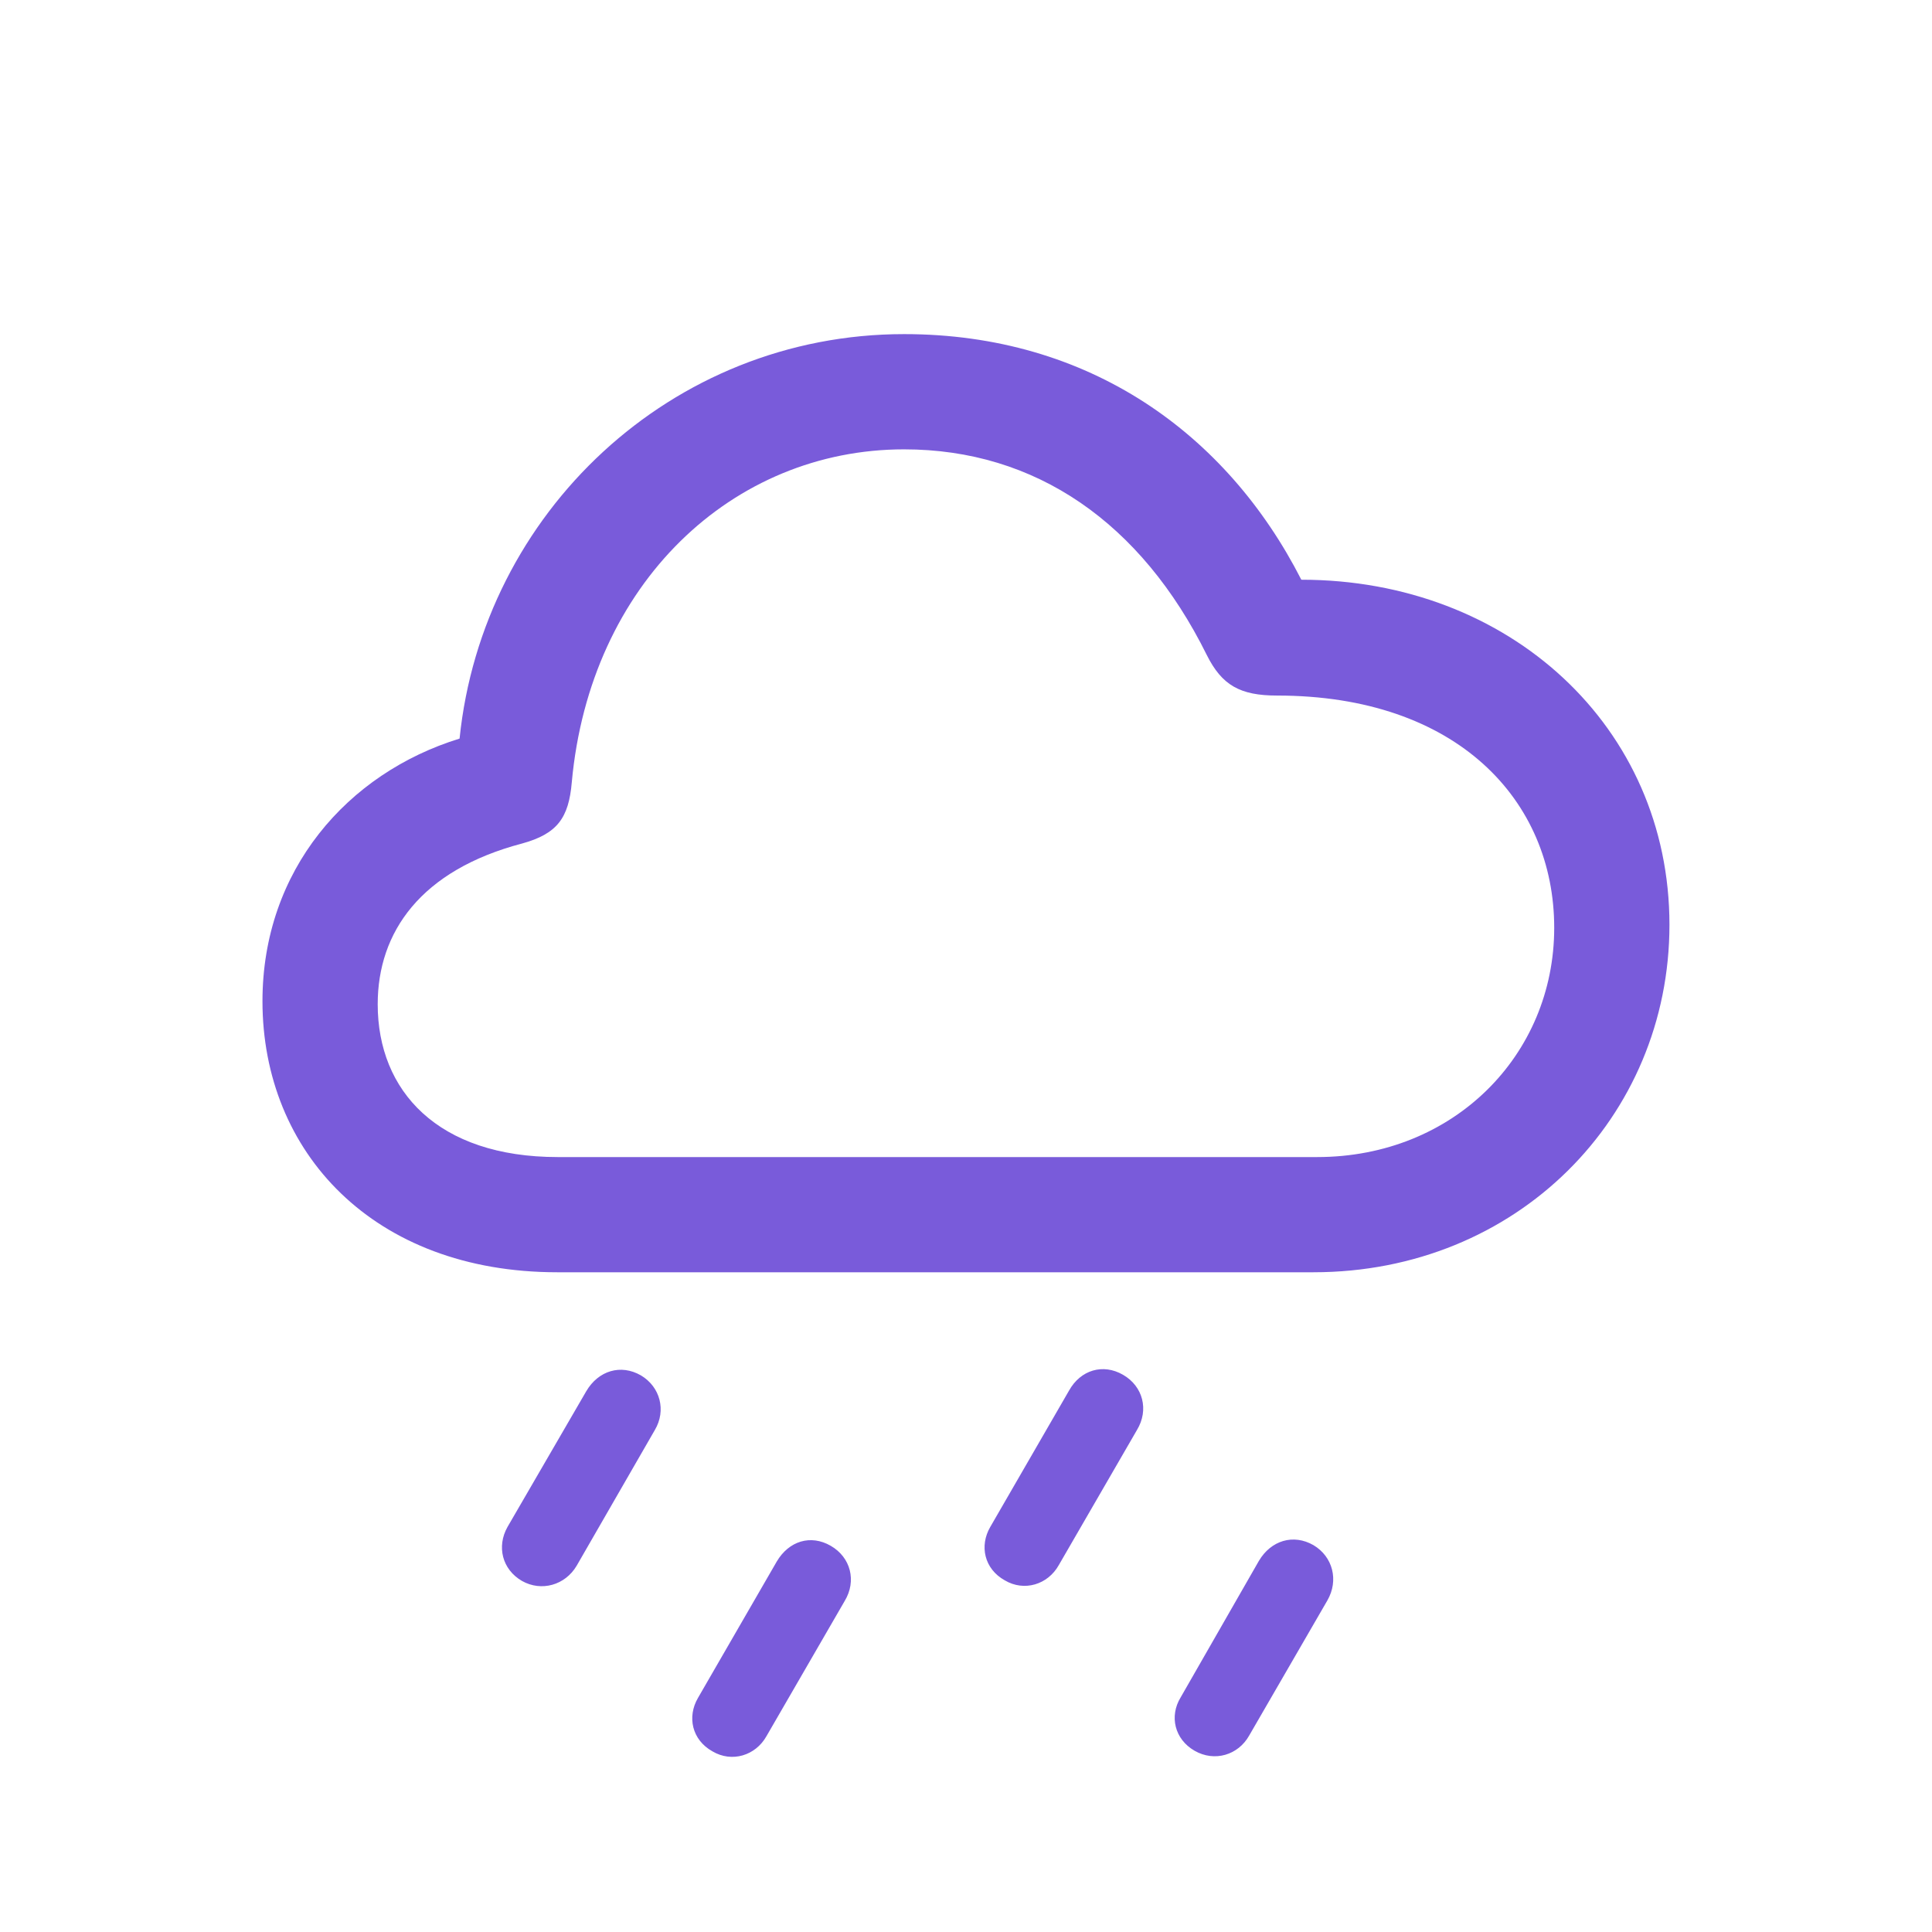<svg width="48" height="48" viewBox="0 0 48 48" fill="none" xmlns="http://www.w3.org/2000/svg">
<path d="M13.844 31.609H32.633C37.68 31.609 41.477 27.767 41.477 22.976C41.477 18.064 37.499 14.403 32.331 14.403C30.478 10.772 27.058 8.301 22.462 8.301C16.677 8.301 11.991 12.745 11.418 18.35C8.631 19.209 6.521 21.62 6.521 24.874C6.521 28.626 9.279 31.609 13.844 31.609ZM13.859 28.747C10.876 28.747 9.384 27.104 9.384 24.95C9.384 23.157 10.454 21.62 12.97 20.957C13.844 20.716 14.13 20.324 14.206 19.435C14.658 14.493 18.198 11.164 22.462 11.164C25.732 11.164 28.354 12.987 29.981 16.271C30.357 17.025 30.809 17.281 31.729 17.281C36.203 17.281 38.614 19.887 38.614 23.051C38.614 26.215 36.113 28.747 32.723 28.747H13.859ZM26.304 38.887L28.248 35.527C28.549 35.03 28.399 34.442 27.901 34.156C27.404 33.869 26.847 34.035 26.561 34.547L24.602 37.938C24.331 38.405 24.451 38.977 24.963 39.263C25.446 39.55 26.033 39.369 26.304 38.887ZM14.326 38.902L16.27 35.527C16.556 35.045 16.405 34.457 15.923 34.171C15.426 33.885 14.869 34.05 14.567 34.562L12.608 37.938C12.337 38.42 12.473 38.992 12.97 39.279C13.452 39.55 14.04 39.384 14.326 38.902ZM31.035 43.12L32.979 39.761C33.265 39.263 33.115 38.676 32.633 38.389C32.135 38.103 31.578 38.269 31.276 38.781L29.333 42.171C29.047 42.638 29.182 43.211 29.679 43.497C30.177 43.783 30.764 43.603 31.035 43.12ZM19.042 43.136L20.986 39.776C21.287 39.279 21.136 38.691 20.639 38.405C20.142 38.118 19.6 38.284 19.298 38.796L17.34 42.186C17.068 42.654 17.189 43.226 17.701 43.512C18.183 43.798 18.771 43.618 19.042 43.136Z" fill="#795BDA"/>
</svg>
